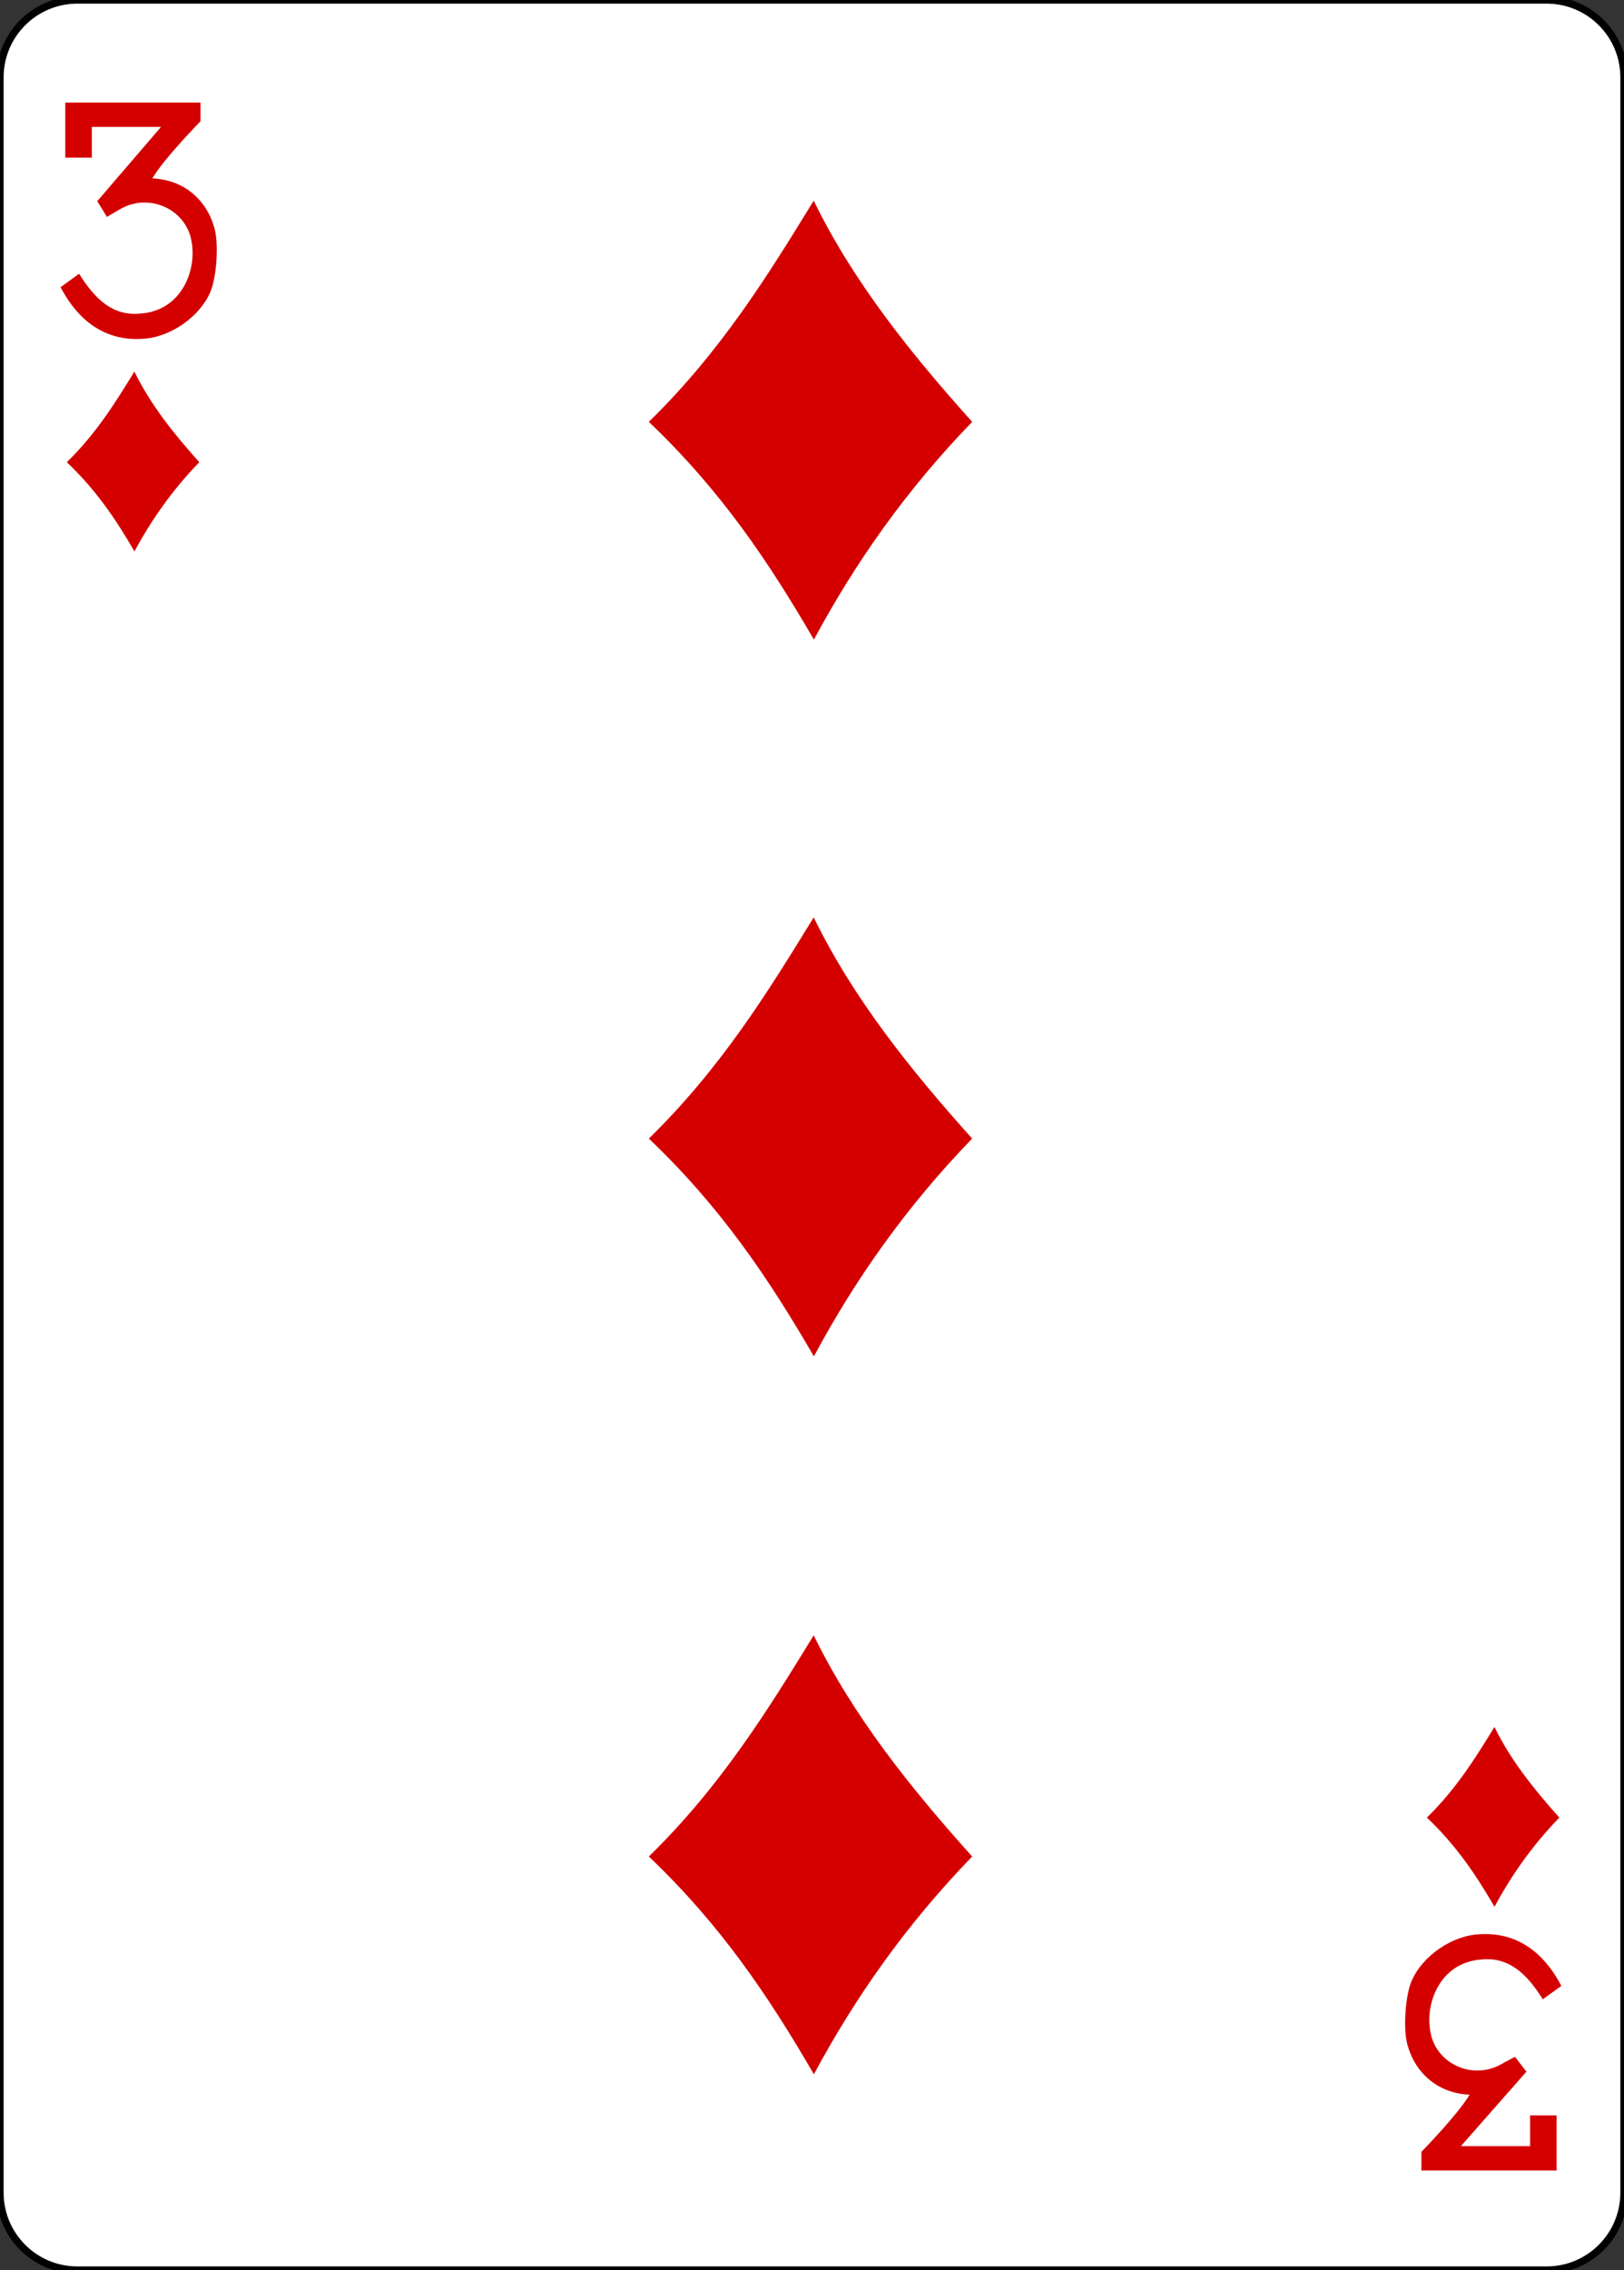 <?xml version="1.0" encoding="utf-8"?>
<!-- Generator: Adobe Illustrator 15.0.0, SVG Export Plug-In . SVG Version: 6.00 Build 0)  -->
<!DOCTYPE svg PUBLIC "-//W3C//DTD SVG 1.1//EN" "http://www.w3.org/Graphics/SVG/1.1/DTD/svg11.dtd">
<svg version="1.1"
	 id="svg4423" xmlns:dc="http://purl.org/dc/elements/1.1/" xmlns:cc="http://creativecommons.org/ns#" xmlns:rdf="http://www.w3.org/1999/02/22-rdf-syntax-ns#" xmlns:svg="http://www.w3.org/2000/svg" xmlns:sodipodi="http://sodipodi.sourceforge.net/DTD/sodipodi-0.dtd" xmlns:inkscape="http://www.inkscape.org/namespaces/inkscape" sodipodi:docname="3D.svg" inkscape:version="0.48.1 r9760"
	 xmlns="http://www.w3.org/2000/svg" xmlns:xlink="http://www.w3.org/1999/xlink" x="0px" y="0px" width="223.229px"
	 height="311.811px" viewBox="0 0 223.229 311.811" enable-background="new 0 0 223.229 311.811" xml:space="preserve">
<rect x="0" y="0" width="223.229" height="311.811" fill="#333333" stroke="none"/>
<sodipodi:namedview  id="base" showgrid="false" inkscape:cy="520.18611" inkscape:cx="268.54493" inkscape:zoom="0.98994948" borderopacity="1.0" bordercolor="#666666" pagecolor="#ffffff" inkscape:window-y="64" inkscape:window-x="988" inkscape:window-height="925" inkscape:window-width="735" inkscape:snap-page="true" inkscape:snap-bbox="true" inkscape:snap-global="true" inkscape:current-layer="layer1" inkscape:document-units="px" inkscape:pageshadow="2" inkscape:pageopacity="0.0" inkscape:window-maximized="0">
	</sodipodi:namedview>
<g id="layer1" inkscape:label="Layer 1" inkscape:groupmode="layer">
	<g id="g8890-4" transform="translate(-6220.725,3117.087)">
		<path id="rect6351-12" fill="#FFFFFF" stroke="#000000" stroke-width="0.997" d="M6231.355-3117.086h201.968
			c5.871,0,10.629,4.759,10.629,10.63v290.551c0,5.871-4.758,10.63-10.629,10.63h-201.968c-5.871,0-10.63-4.759-10.63-10.63
			v-290.551C6220.725-3112.328,6225.484-3117.086,6231.355-3117.086z"/>
		<g id="g8582-0" transform="matrix(0.301,0,0,0.301,5635.595,-1948.954)">
			<path id="path3666" sodipodi:nodetypes="ccccc" inkscape:connector-curvature="0" fill="#D40000" d="M2240.25-3688.325
				c32.95-32.152,54.592-67.216,75.29-100.935c18.15,37.102,44.197,69.562,72.366,100.935
				c-30.141,31.12-53.496,64.398-72.275,99.375C2294.81-3624.807,2272.895-3657.276,2240.25-3688.325z"/>
			<path id="path3668" sodipodi:nodetypes="ccccc" inkscape:connector-curvature="0" fill="#D40000" d="M2240.25-3033.628
				c32.95-32.158,54.592-67.22,75.29-100.941c18.15,37.105,44.197,69.562,72.366,100.941
				c-30.141,31.117-53.496,64.391-72.275,99.375C2294.81-2970.113,2272.895-3002.585,2240.25-3033.628L2240.25-3033.628z"/>
			<path id="path3672" sodipodi:nodetypes="ccccc" inkscape:connector-curvature="0" fill="#D40000" d="M2240.25-3361.254
				c32.95-32.158,54.592-67.22,75.29-100.942c18.15,37.105,44.197,69.562,72.366,100.942
				c-30.141,31.117-53.496,64.391-72.275,99.375C2294.81-3297.739,2272.895-3330.211,2240.25-3361.254L2240.25-3361.254z"/>
			<path id="path3734" sodipodi:nodetypes="ccccc" inkscape:connector-curvature="0" fill="#D40000" d="M2595.57-3051.4
				c13.494-13.173,22.362-27.536,30.842-41.348c7.435,15.197,18.106,28.493,29.641,41.348
				c-12.346,12.751-21.915,26.378-29.602,40.712C2617.919-3025.382,2608.94-3038.682,2595.57-3051.4L2595.57-3051.4z"/>
			<path id="path3736" sodipodi:nodetypes="ccccc" inkscape:connector-curvature="0" fill="#D40000" d="M1974.479-3669.914
				c13.5-13.173,22.365-27.536,30.841-41.348c7.438,15.197,18.103,28.493,29.644,41.348c-12.346,12.748-21.911,26.378-29.605,40.709
				C1996.831-3643.899,1987.853-3657.198,1974.479-3669.914L1974.479-3669.914z"/>
			<path id="path7102-0" sodipodi:nodetypes="ccccscccccccccccscc" inkscape:connector-curvature="0" fill="#D40000" d="
				M1971.618-3749.787l8.463-6.115c7.354,11.739,15.563,19.475,28.117,18.145c18.843-1.268,26.65-20.659,22.706-35.285
				c-3.811-13.101-19.417-19.495-31.818-12.498c-2.923,1.651-6.302,3.688-6.302,3.688l-4.415-7.195l29.109-33.864h-31.591v14.016
				h-12.122v-25.129h61.748v8.531c0,0-16.54,16.838-22.015,26.066c13.471,0.49,24.325,8.865,28.211,22.116
				c2.277,6.971,1.252,22.924-1.719,29.787c-4.96,11.463-18.548,20.76-30.961,21.295c-20.828,1.379-31.892-12.959-37.407-23.559
				H1971.618z"/>
			<path id="path7118-1" sodipodi:nodetypes="ccccscccccccccccscc" inkscape:connector-curvature="0" fill="#D40000" d="
				M2656.96-2974.586l-8.466,6.111c-7.35-11.739-15.557-19.475-28.117-18.146c-18.846,1.268-26.65,20.663-22.699,35.285
				c3.808,13.105,19.417,19.495,31.814,12.498c2.919-1.651,6.306-3.377,6.306-3.377l5.222,6.76l-29.92,33.988h31.587v-14.016h12.125
				v25.126h-61.748v-8.528c0,0,16.537-16.835,22.012-26.07c-13.468-0.49-24.321-8.862-28.207-22.116
				c-2.277-6.968-1.252-22.92,1.719-29.787c4.957-11.46,18.548-20.76,30.958-21.295
				C2640.378-2999.523,2651.44-2985.189,2656.96-2974.586L2656.96-2974.586z"/>
		</g>
	</g>
</g>
</svg>
